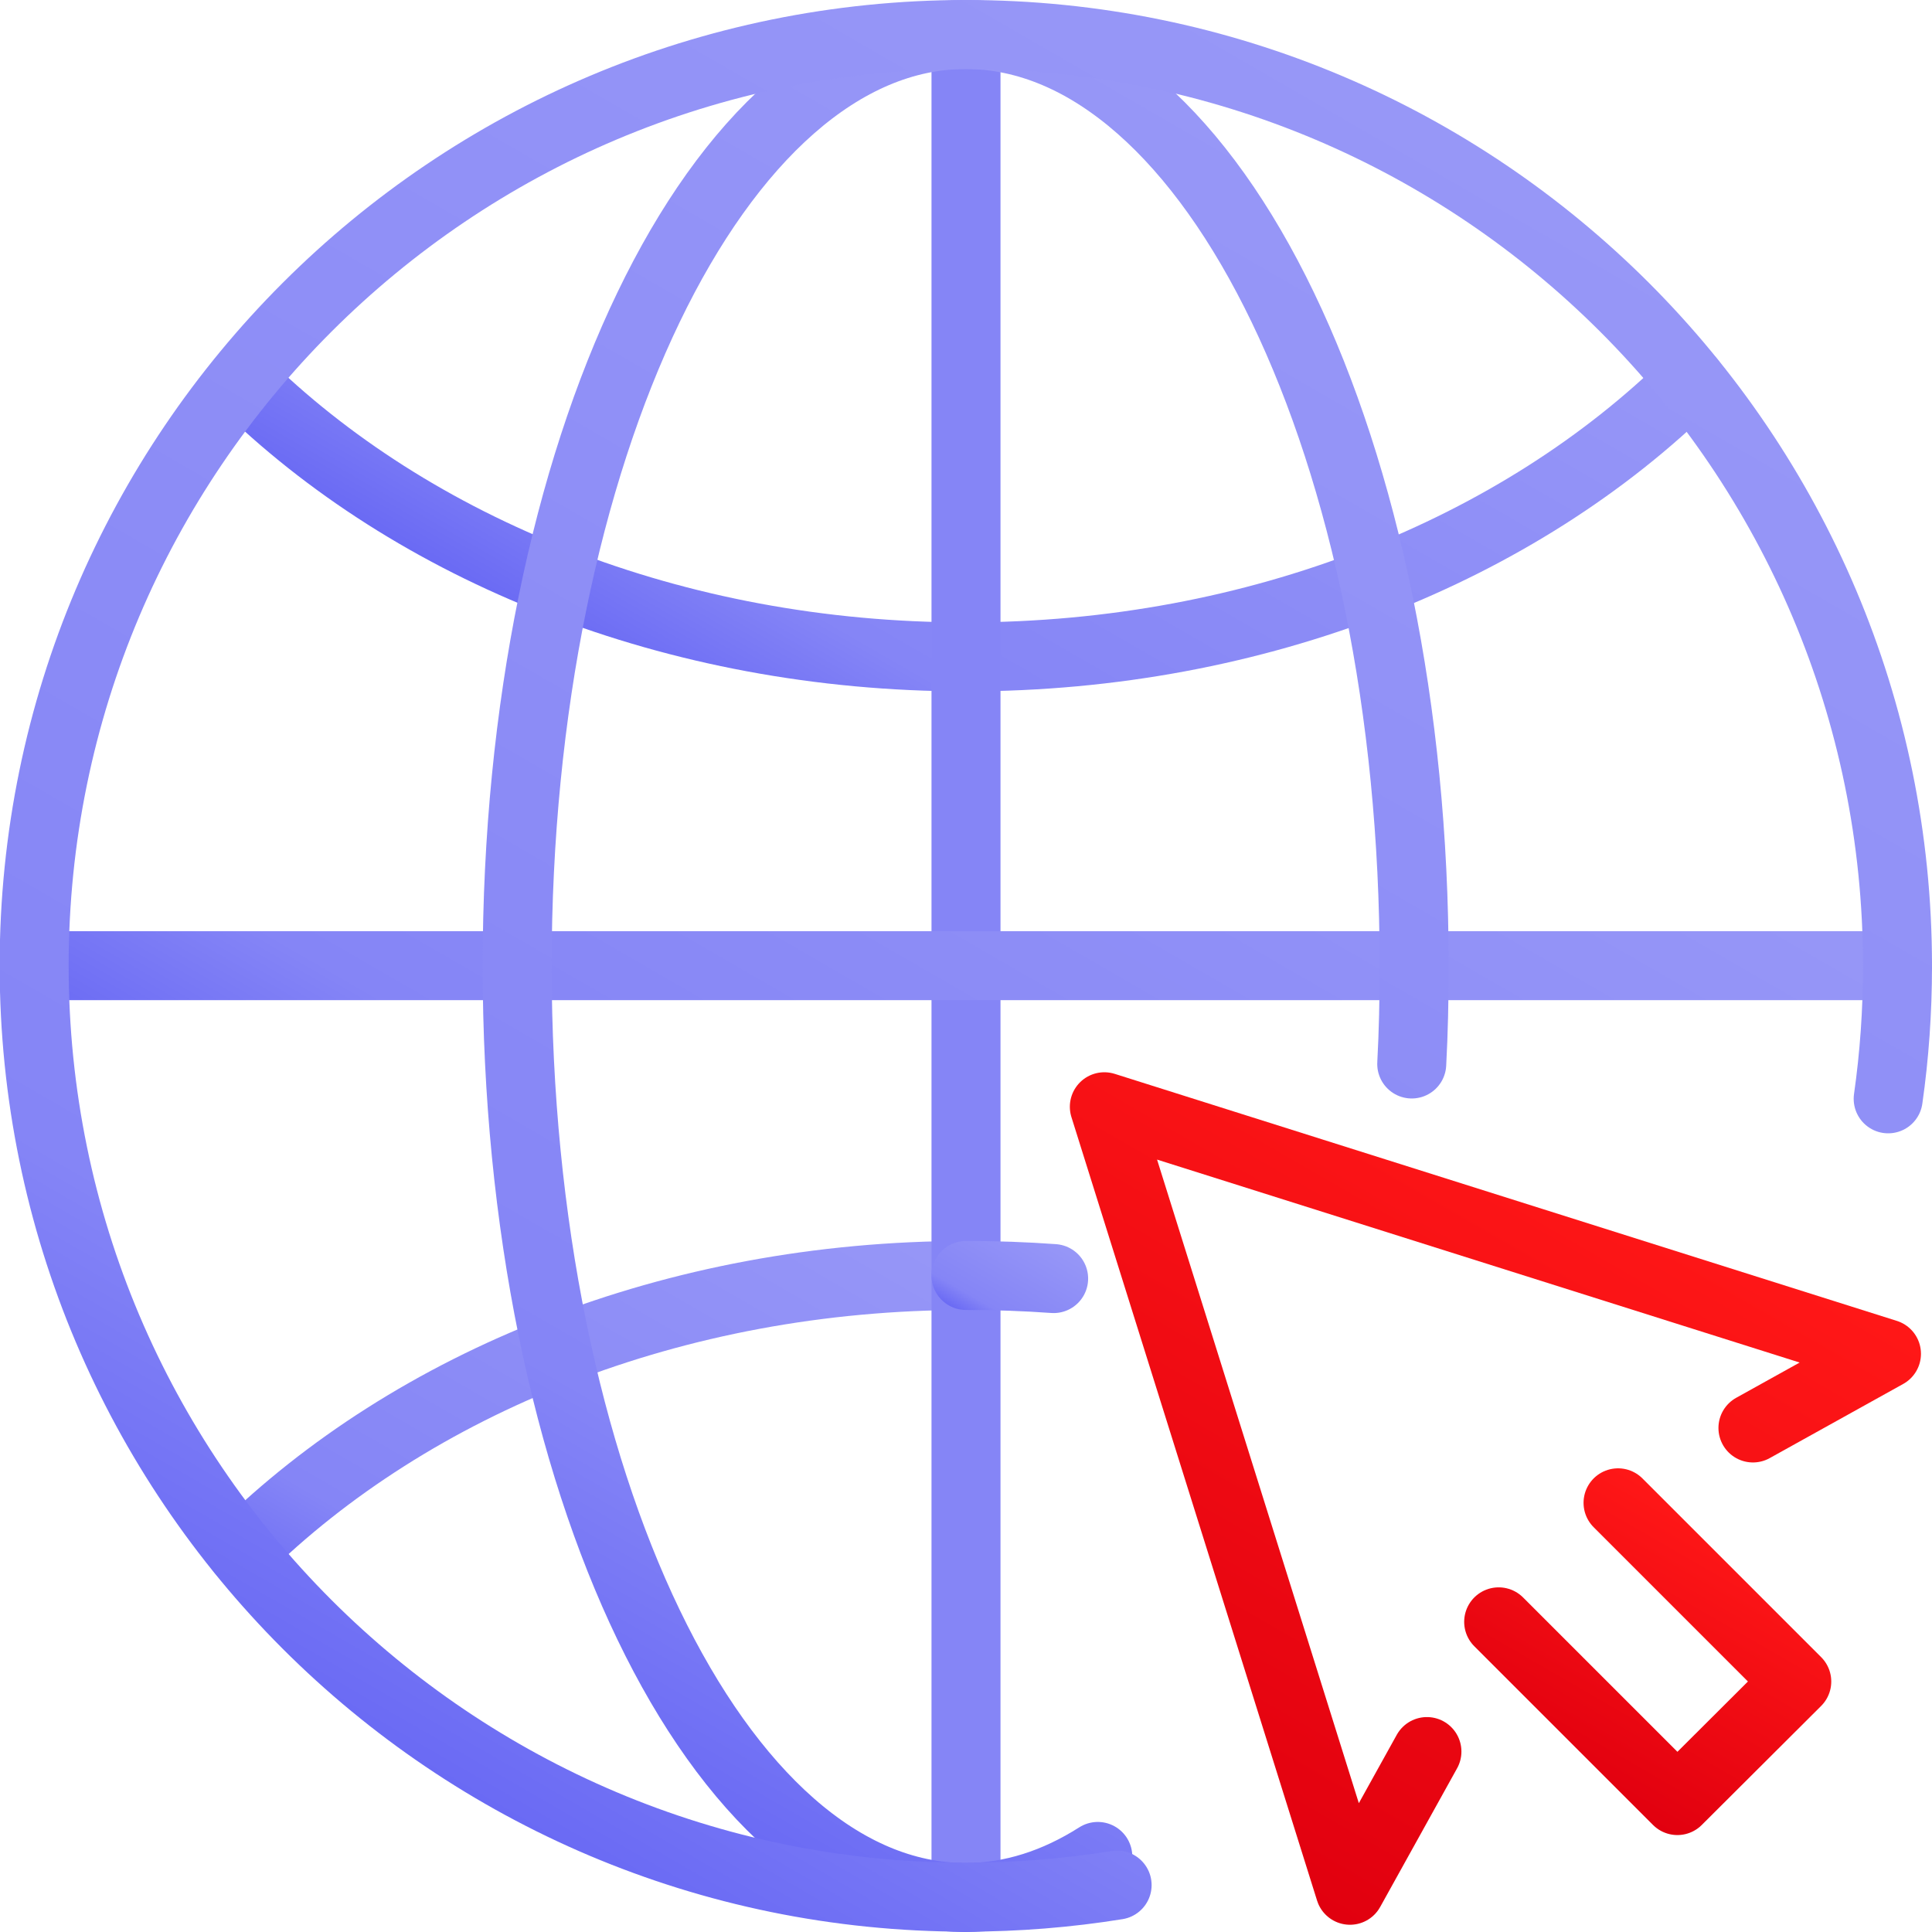 <?xml version="1.0" encoding="UTF-8"?>
<svg id="Cadres" xmlns="http://www.w3.org/2000/svg" xmlns:xlink="http://www.w3.org/1999/xlink" viewBox="0 0 56 56">
  <defs>
    <style>
      .cls-1 {
        stroke: url(#Dégradé_sans_nom_172);
      }

      .cls-1, .cls-2, .cls-3, .cls-4, .cls-5, .cls-6, .cls-7, .cls-8, .cls-9 {
        fill: none;
        stroke-linecap: round;
        stroke-linejoin: round;
        stroke-width: 2px;
      }

      .cls-2 {
        stroke: url(#Dégradé_sans_nom_75-2);
      }

      .cls-3 {
        stroke: #8585f6;
      }

      .cls-4 {
        stroke: url(#Dégradé_sans_nom_75);
      }

      .cls-5 {
        stroke: url(#Dégradé_sans_nom_172-3);
      }

      .cls-6 {
        stroke: url(#Dégradé_sans_nom_172-6);
      }

      .cls-7 {
        stroke: url(#Dégradé_sans_nom_172-4);
      }

      .cls-8 {
        stroke: url(#Dégradé_sans_nom_172-5);
      }

      .cls-9 {
        stroke: url(#Dégradé_sans_nom_172-2);
      }
    </style>
    <linearGradient id="Dégradé_sans_nom_172" data-name="Dégradé sans nom 172" x1="12.65" y1="49.37" x2="22.36" y2="32.56" gradientUnits="userSpaceOnUse">
      <stop offset="0" stop-color="#6a6af4"/>
      <stop offset=".18" stop-color="#8585f6"/>
      <stop offset="1" stop-color="#9797f7"/>
    </linearGradient>
    <linearGradient id="Dégradé_sans_nom_172-2" data-name="Dégradé sans nom 172" x1="21.85" y1="21.69" x2="33.75" y2="1.08" xlink:href="#Dégradé_sans_nom_172"/>
    <linearGradient id="Dégradé_sans_nom_172-3" data-name="Dégradé sans nom 172" x1="20.75" y1="40.55" x2="35.25" y2="15.44" xlink:href="#Dégradé_sans_nom_172"/>
    <linearGradient id="Dégradé_sans_nom_172-4" data-name="Dégradé sans nom 172" x1="14.77" y1="49.54" x2="40.05" y2="5.77" xlink:href="#Dégradé_sans_nom_172"/>
    <linearGradient id="Dégradé_sans_nom_75" data-name="Dégradé sans nom 75" x1="45.61" y1="51.61" x2="49.92" y2="44.15" gradientUnits="userSpaceOnUse">
      <stop offset="0" stop-color="#e1000f"/>
      <stop offset=".99" stop-color="#ff1717"/>
    </linearGradient>
    <linearGradient id="Dégradé_sans_nom_75-2" data-name="Dégradé sans nom 75" x1="33.5" y1="52.7" x2="45.12" y2="32.57" xlink:href="#Dégradé_sans_nom_75"/>
    <linearGradient id="Dégradé_sans_nom_172-5" data-name="Dégradé sans nom 172" x1="28.47" y1="38.4" x2="30.07" y2="35.63" xlink:href="#Dégradé_sans_nom_172"/>
    <linearGradient id="Dégradé_sans_nom_172-6" data-name="Dégradé sans nom 172" x1="13.16" y1="51.76" x2="41.16" y2="3.26" xlink:href="#Dégradé_sans_nom_172"/>
  </defs>
  <path class="cls-1" d="m7,44.96c4.95-4.87,12.51-7.99,21-7.99"/>
  <path class="cls-9" d="m49,11.04c-4.95,4.88-12.52,8-21,8s-16.05-3.12-21-8"/>
  <line class="cls-3" x1="28" y1="1" x2="28" y2="54.99"/>
  <line class="cls-5" x1="1" y1="27.99" x2="55" y2="27.99"/>
  <path class="cls-7" d="m40.92,30.84c.05-.93.07-1.88.07-2.84,0-14.91-5.82-27-13-27s-13,12.09-13,27,5.82,27,13,27c1.33,0,2.62-.42,3.83-1.19"/>
  <path class="cls-4" d="m46.9,43.56l5.18,5.18-3.46,3.45-5.18-5.18"/>
  <path class="cls-2" d="m41.36,50.77l-2.23,4.02-7.12-22.71,22.67,7.16-3.87,2.15"/>
  <path class="cls-8" d="m28,36.97c.86,0,1.71.03,2.54.09"/>
  <path class="cls-6" d="m32.38,54.64c-1.43.23-2.89.35-4.39.35-14.91,0-27-12.09-27-27S13.09,1,28,1s27,12.09,27,27c0,1.31-.09,2.59-.27,3.85"/>
</svg>